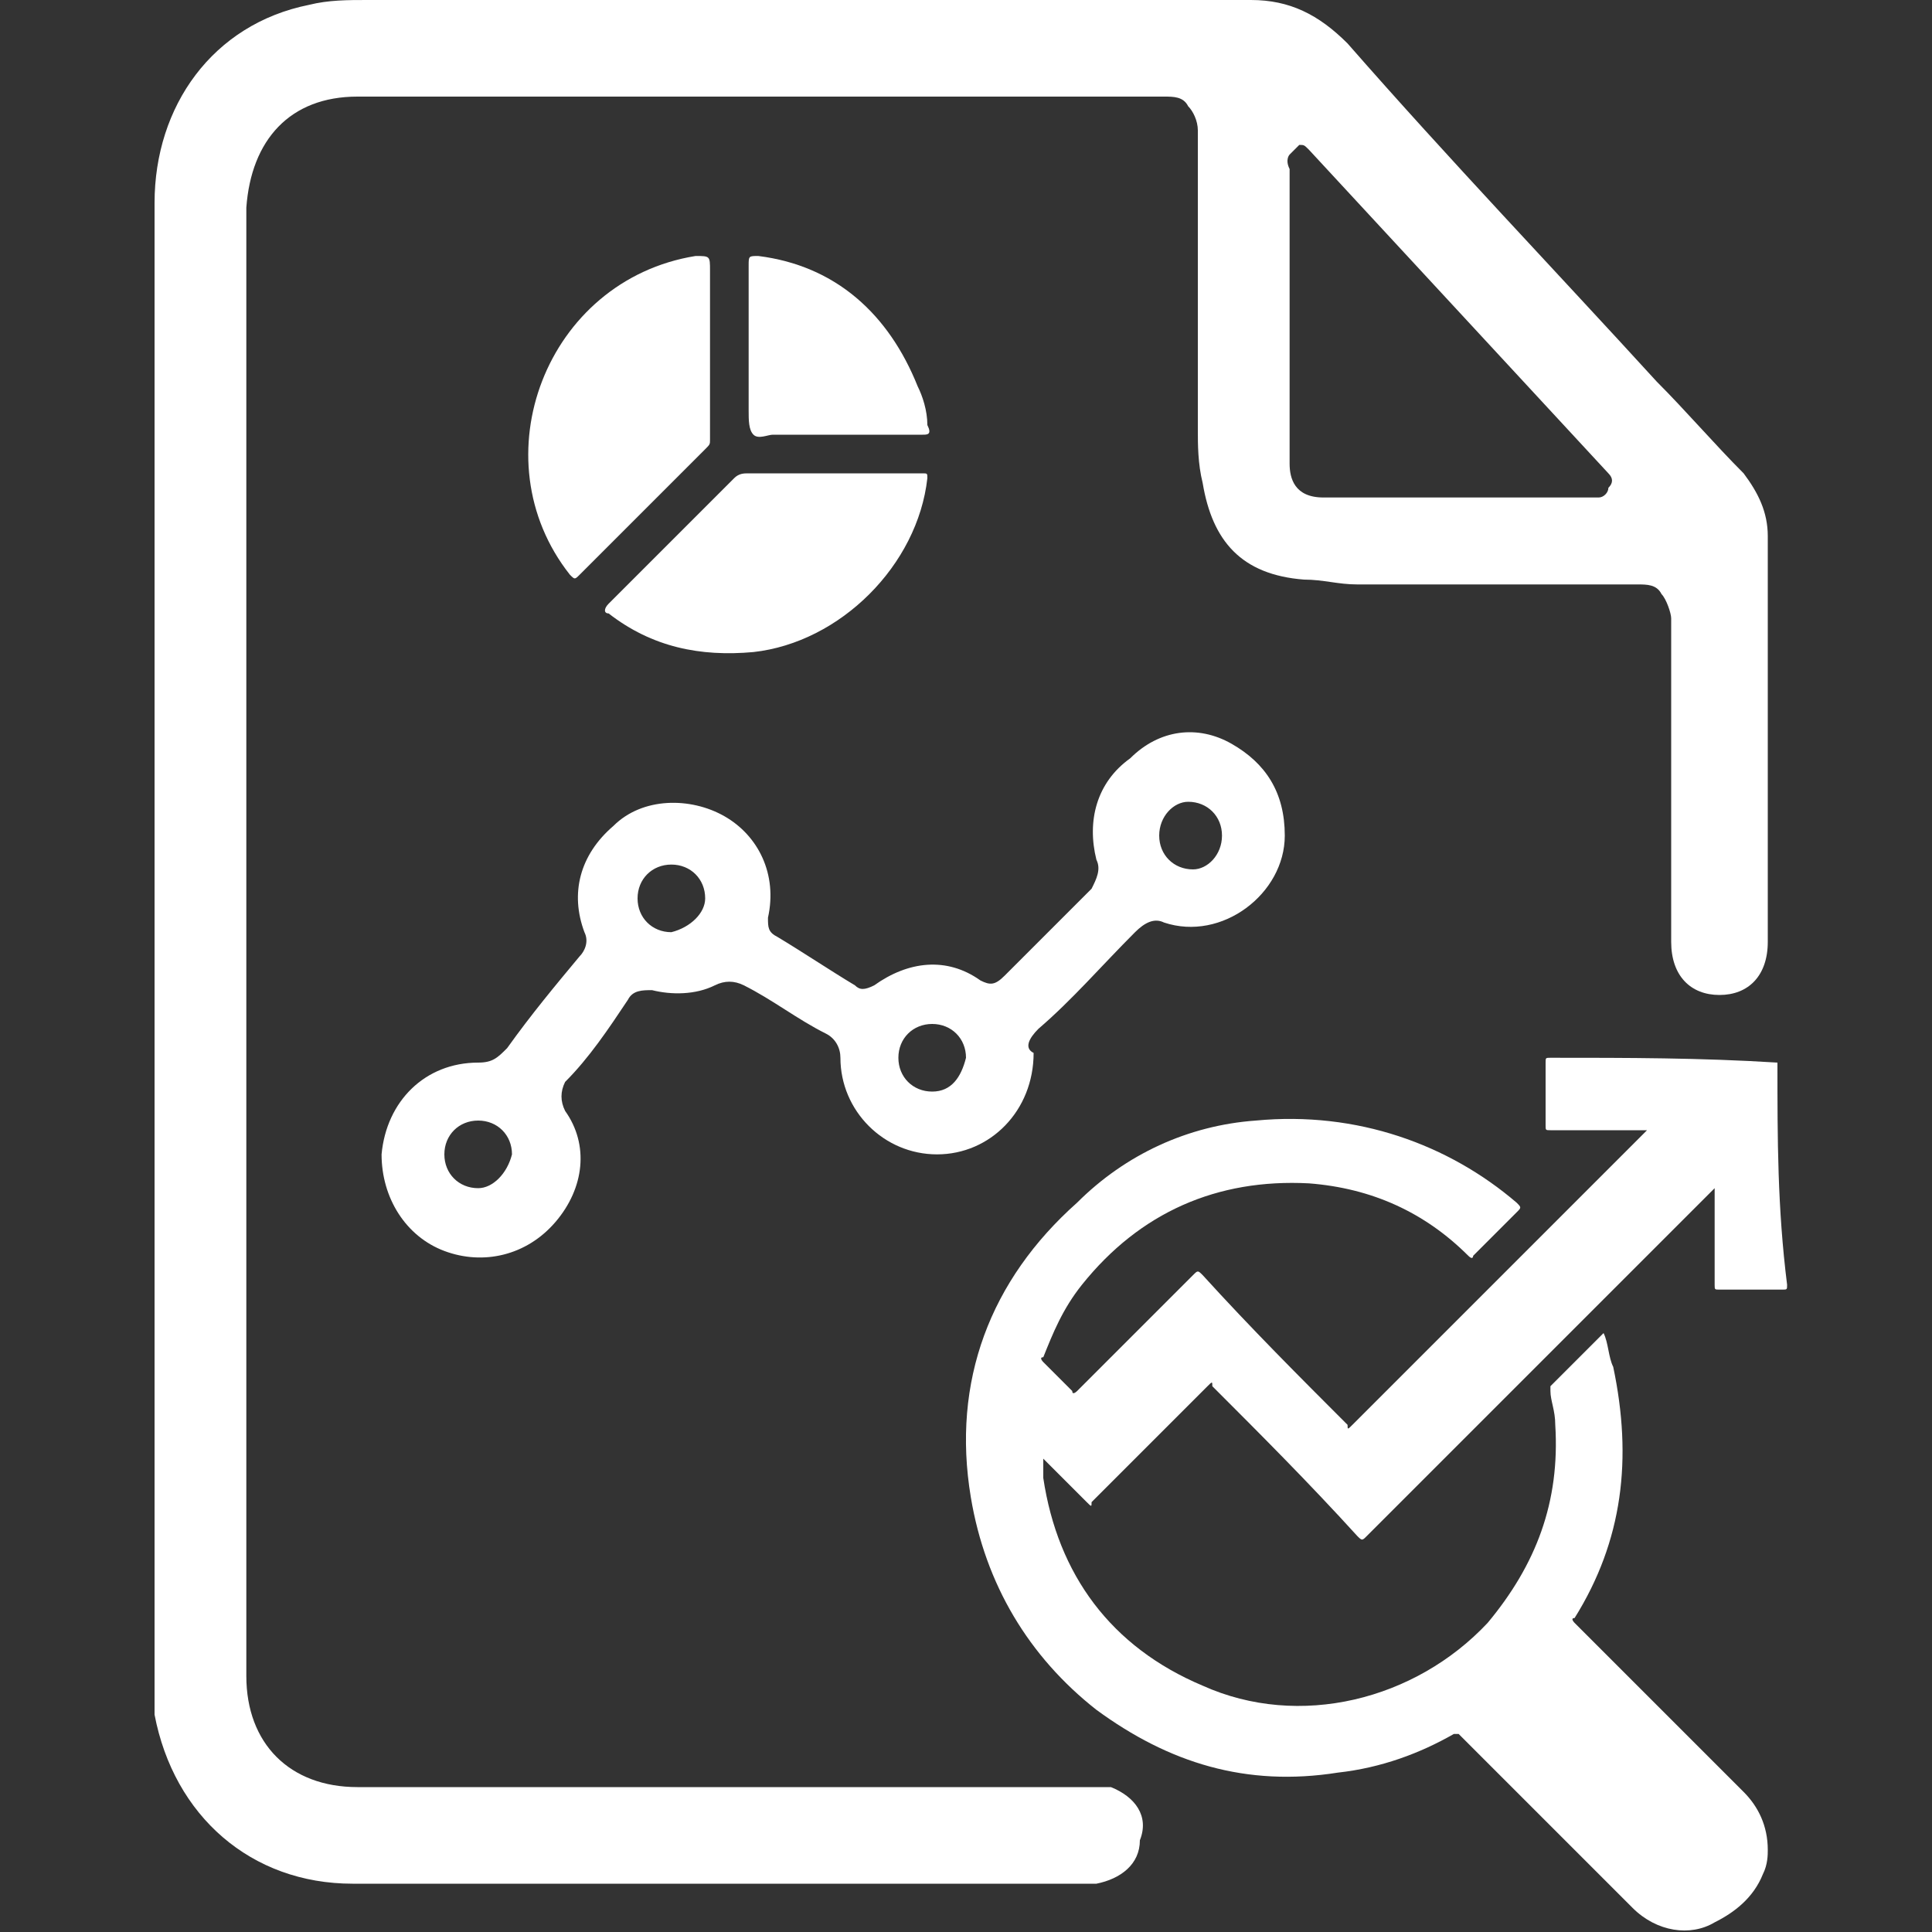 <?xml version="1.0" encoding="utf-8"?>
<!-- Generator: Adobe Illustrator 22.1.0, SVG Export Plug-In . SVG Version: 6.00 Build 0)  -->
<svg version="1.1" id="Group_1931" xmlns="http://www.w3.org/2000/svg" xmlns:xlink="http://www.w3.org/1999/xlink" x="0px" y="0px"
	 viewBox="0 0 40 40" style="enable-background:new 0 0 40 40;" xml:space="preserve">
<rect x="0" y="0" width="40" height="40" fill="#333333" stroke="none"/>
<style type="text/css">
	.st0{fill:#FFFFFF;}
</style>
<g>
	<path class="st0" d="M36.8,22C36.8,22,36.8,21.9,36.8,22c-1.6-0.1-3.1-0.1-4.7-0.1c-0.1,0-0.1,0-0.1,0.1c0,0.4,0,0.9,0,1.3
		c0,0.1,0,0.1,0.1,0.1c0.6,0,1.3,0,1.9,0h0.1L34,23.5c-2,2-4,4-6,6c-0.1,0.1-0.1,0.1-0.1,0c-1-1-2-2-3-3.1c-0.1-0.1-0.1-0.1-0.2,0
		c-0.8,0.8-1.6,1.6-2.4,2.4c0,0-0.1,0.1-0.1,0c-0.2-0.2-0.4-0.4-0.6-0.6c0,0-0.1-0.1,0-0.1c0.2-0.5,0.4-1,0.8-1.5
		c1.2-1.5,2.8-2.2,4.7-2.1c1.3,0.1,2.4,0.6,3.3,1.5c0.1,0.1,0.1,0,0.1,0c0.3-0.3,0.6-0.6,0.9-0.9c0.1-0.1,0.1-0.1,0-0.2
		C30,23.7,28.1,23,26,23.2c-1.4,0.1-2.7,0.7-3.7,1.7c-1.8,1.6-2.6,3.7-2.2,6.1c0.3,1.8,1.2,3.3,2.6,4.4c1.5,1.1,3.1,1.6,5,1.3
		c0.9-0.1,1.7-0.4,2.4-0.8c0.1,0,0.1,0,0.1,0c0.4,0.4,0.8,0.8,1.2,1.2c0.8,0.8,1.6,1.6,2.4,2.4c0.5,0.5,1.2,0.6,1.7,0.3
		c0.4-0.2,0.8-0.5,1-1c0.1-0.2,0.1-0.4,0.1-0.5c0-0.5-0.2-0.9-0.5-1.2c-1.2-1.2-2.4-2.4-3.5-3.5c0,0-0.1-0.1,0-0.1
		c1-1.6,1.2-3.3,0.8-5.2c-0.1-0.2-0.1-0.5-0.2-0.7l0,0c-0.4,0.4-0.7,0.7-1.1,1.1v0.1c0,0.2,0.1,0.4,0.1,0.7c0.1,1.6-0.4,2.9-1.4,4.1
		c-1.5,1.6-3.9,2.2-5.9,1.3c-1.9-0.8-3-2.3-3.3-4.3c0-0.1,0-0.3,0-0.4l0.1,0.1c0.3,0.3,0.5,0.5,0.8,0.8c0.1,0.1,0.1,0.1,0.1,0
		c0.8-0.8,1.6-1.6,2.4-2.4c0.1-0.1,0.1-0.1,0.1,0c1,1,2,2,3,3.1c0.1,0.1,0.1,0.1,0.2,0c2.4-2.4,4.7-4.7,7.1-7.1l0.1-0.1v0.1
		c0,0.7,0,1.2,0,1.9c0,0.1,0,0.1,0.1,0.1c0.4,0,0.9,0,1.3,0c0.1,0,0.1,0,0.1-0.1C36.8,25,36.8,23.6,36.8,22z"/>
	<path class="st0" d="M23,37c-0.1,0-0.2,0-0.4,0h-0.2c-2.1,0-4.3,0-6.4,0c-2.9,0-5.7,0-8.6,0c-1.4,0-2.3-0.9-2.3-2.3
		c0-10.1,0-20.3,0-30.4C5.2,2.9,6,2,7.4,2c2.2,0,4.4,0,6.6,0c3.3,0,6.8,0,10.1,0c0.2,0,0.4,0,0.5,0.2c0.1,0.1,0.2,0.3,0.2,0.5
		c0,2.1,0,4.2,0,6.2c0,0.3,0,0.7,0.1,1.1c0.2,1.2,0.8,1.9,2.1,2c0.4,0,0.7,0.1,1.1,0.1h0.6c0.4,0,2,0,2.4,0c0.8,0,1.8,0,2.8,0l0,0
		c0.2,0,0.4,0,0.5,0.2c0.1,0.1,0.2,0.4,0.2,0.5c0,2.3,0,6.7,0,6.7c0,0.7,0.4,1.1,1,1.1l0,0c0.6,0,1-0.4,1-1.1c0-2.1,0-7.2,0-8.4
		c0-0.5-0.2-0.9-0.5-1.3c-0.6-0.6-1.2-1.3-1.8-1.9c-2.1-2.3-4.3-4.6-6.4-7c-0.6-0.6-1.2-0.9-2-0.9C20.3,0,14.3,0,7.6,0
		C7.2,0,6.8,0,6.4,0.1c-2,0.4-3.2,2.1-3.2,4.1c0,3.6,0,7.3,0,10.8c0,1.5,0,2.9,0,4.4V22c0,4.2,0,8.4,0,12.6v0.1c0,0.3,0,0.6,0,0.8
		c0.4,2.1,2,3.5,4.1,3.5s4.2,0,6.3,0c1.6,0,8.8,0,8.8,0h0.1c0,0,0.1,0,0.2,0c0.5-0.1,0.9-0.4,0.9-0.9C23.8,37.6,23.5,37.2,23,37z
		 M26.7,3.2L26.7,3.2C26.8,3.1,26.9,3,26.9,3l0,0C27,3,27,3,27.1,3.1l6.2,6.7c0.1,0.1,0.1,0.2,0,0.3c0,0.1-0.1,0.2-0.2,0.2
		c-0.3,0-1.2,0-1.5,0s-0.6,0-0.8,0c-0.5,0-0.9,0-1.4,0c-0.7,0-1.3,0-2,0c-0.6,0-0.7-0.4-0.7-0.7c0-1.3,0-2.6,0-3.9
		c0-0.7,0-1.5,0-2.2C26.6,3.3,26.7,3.2,26.7,3.2z"/>
	<path class="st0" d="M14.7,5.6c0-0.3,0-0.3-0.3-0.3c-3.1,0.5-4.5,4.2-2.6,6.6c0.1,0.1,0.1,0.1,0.2,0c0.9-0.9,1.7-1.7,2.6-2.6
		c0.1-0.1,0.1-0.1,0.1-0.2c0-0.6,0-1.2,0-1.9C14.7,6.7,14.7,6.1,14.7,5.6z"/>
	<path class="st0" d="M15.2,9.9c-0.9,0.9-1.7,1.7-2.6,2.6c-0.1,0.1-0.1,0.2,0,0.2c0.9,0.7,1.9,0.9,3,0.8c1.8-0.2,3.4-1.8,3.6-3.6
		c0-0.1,0-0.1-0.1-0.1c-0.6,0-1.2,0-1.8,0s-1.2,0-1.8,0C15.4,9.8,15.3,9.8,15.2,9.9z"/>
	<path class="st0" d="M15.6,9c0.1,0.1,0.3,0,0.4,0c1,0,2.1,0,3.1,0c0.1,0,0.2,0,0.1-0.2c0-0.3-0.1-0.6-0.2-0.8
		c-0.6-1.5-1.7-2.5-3.3-2.7c-0.2,0-0.2,0-0.2,0.2c0,0.5,0,1.1,0,1.6s0,1,0,1.4C15.5,8.7,15.5,8.9,15.6,9z"/>
	<path class="st0" d="M21.5,21.3c0.7-0.6,1.3-1.3,2-2c0.2-0.2,0.4-0.3,0.6-0.2c1.2,0.4,2.5-0.6,2.5-1.8c0-0.9-0.4-1.5-1.1-1.9
		s-1.5-0.3-2.1,0.3c-0.7,0.5-0.9,1.3-0.7,2.1c0.1,0.2,0,0.4-0.1,0.6c-0.6,0.6-1.2,1.2-1.8,1.8c-0.2,0.2-0.3,0.2-0.5,0.1
		c-0.7-0.5-1.5-0.4-2.2,0.1c-0.2,0.1-0.3,0.1-0.4,0c-0.5-0.3-1.1-0.7-1.6-1c-0.2-0.1-0.2-0.2-0.2-0.4c0.2-0.9-0.2-1.7-0.9-2.1
		s-1.7-0.4-2.3,0.2c-0.7,0.6-0.9,1.4-0.6,2.2c0.1,0.2,0,0.4-0.1,0.5c-0.5,0.6-1,1.2-1.5,1.9c-0.2,0.2-0.3,0.3-0.6,0.3
		c-1.1,0-1.9,0.8-2,1.9c0,0.9,0.5,1.7,1.3,2s1.7,0.1,2.3-0.6s0.7-1.6,0.2-2.3c-0.1-0.2-0.1-0.4,0-0.6c0.5-0.5,0.9-1.1,1.3-1.7
		c0.1-0.2,0.3-0.2,0.5-0.2c0.4,0.1,0.9,0.1,1.3-0.1c0.2-0.1,0.4-0.1,0.6,0c0.6,0.3,1.1,0.7,1.7,1c0.2,0.1,0.3,0.3,0.3,0.5
		c0,1.1,0.9,2,2,2s2-0.9,2-2.1C21.2,21.7,21.3,21.5,21.5,21.3z M24.6,16.6c0.4,0,0.7,0.3,0.7,0.7c0,0.4-0.3,0.7-0.6,0.7
		c-0.4,0-0.7-0.3-0.7-0.7S24.3,16.6,24.6,16.6z M9.9,24.6c-0.4,0-0.7-0.3-0.7-0.7c0-0.4,0.3-0.7,0.7-0.7s0.7,0.3,0.7,0.7
		C10.5,24.3,10.2,24.6,9.9,24.6z M13.9,19.3c-0.4,0-0.7-0.3-0.7-0.7c0-0.4,0.3-0.7,0.7-0.7s0.7,0.3,0.7,0.7
		C14.6,18.9,14.3,19.2,13.9,19.3z M19.3,22.6c-0.4,0-0.7-0.3-0.7-0.7c0-0.4,0.3-0.7,0.7-0.7c0.4,0,0.7,0.3,0.7,0.7
		C19.9,22.3,19.7,22.6,19.3,22.6z"/>
</g>
</svg>
